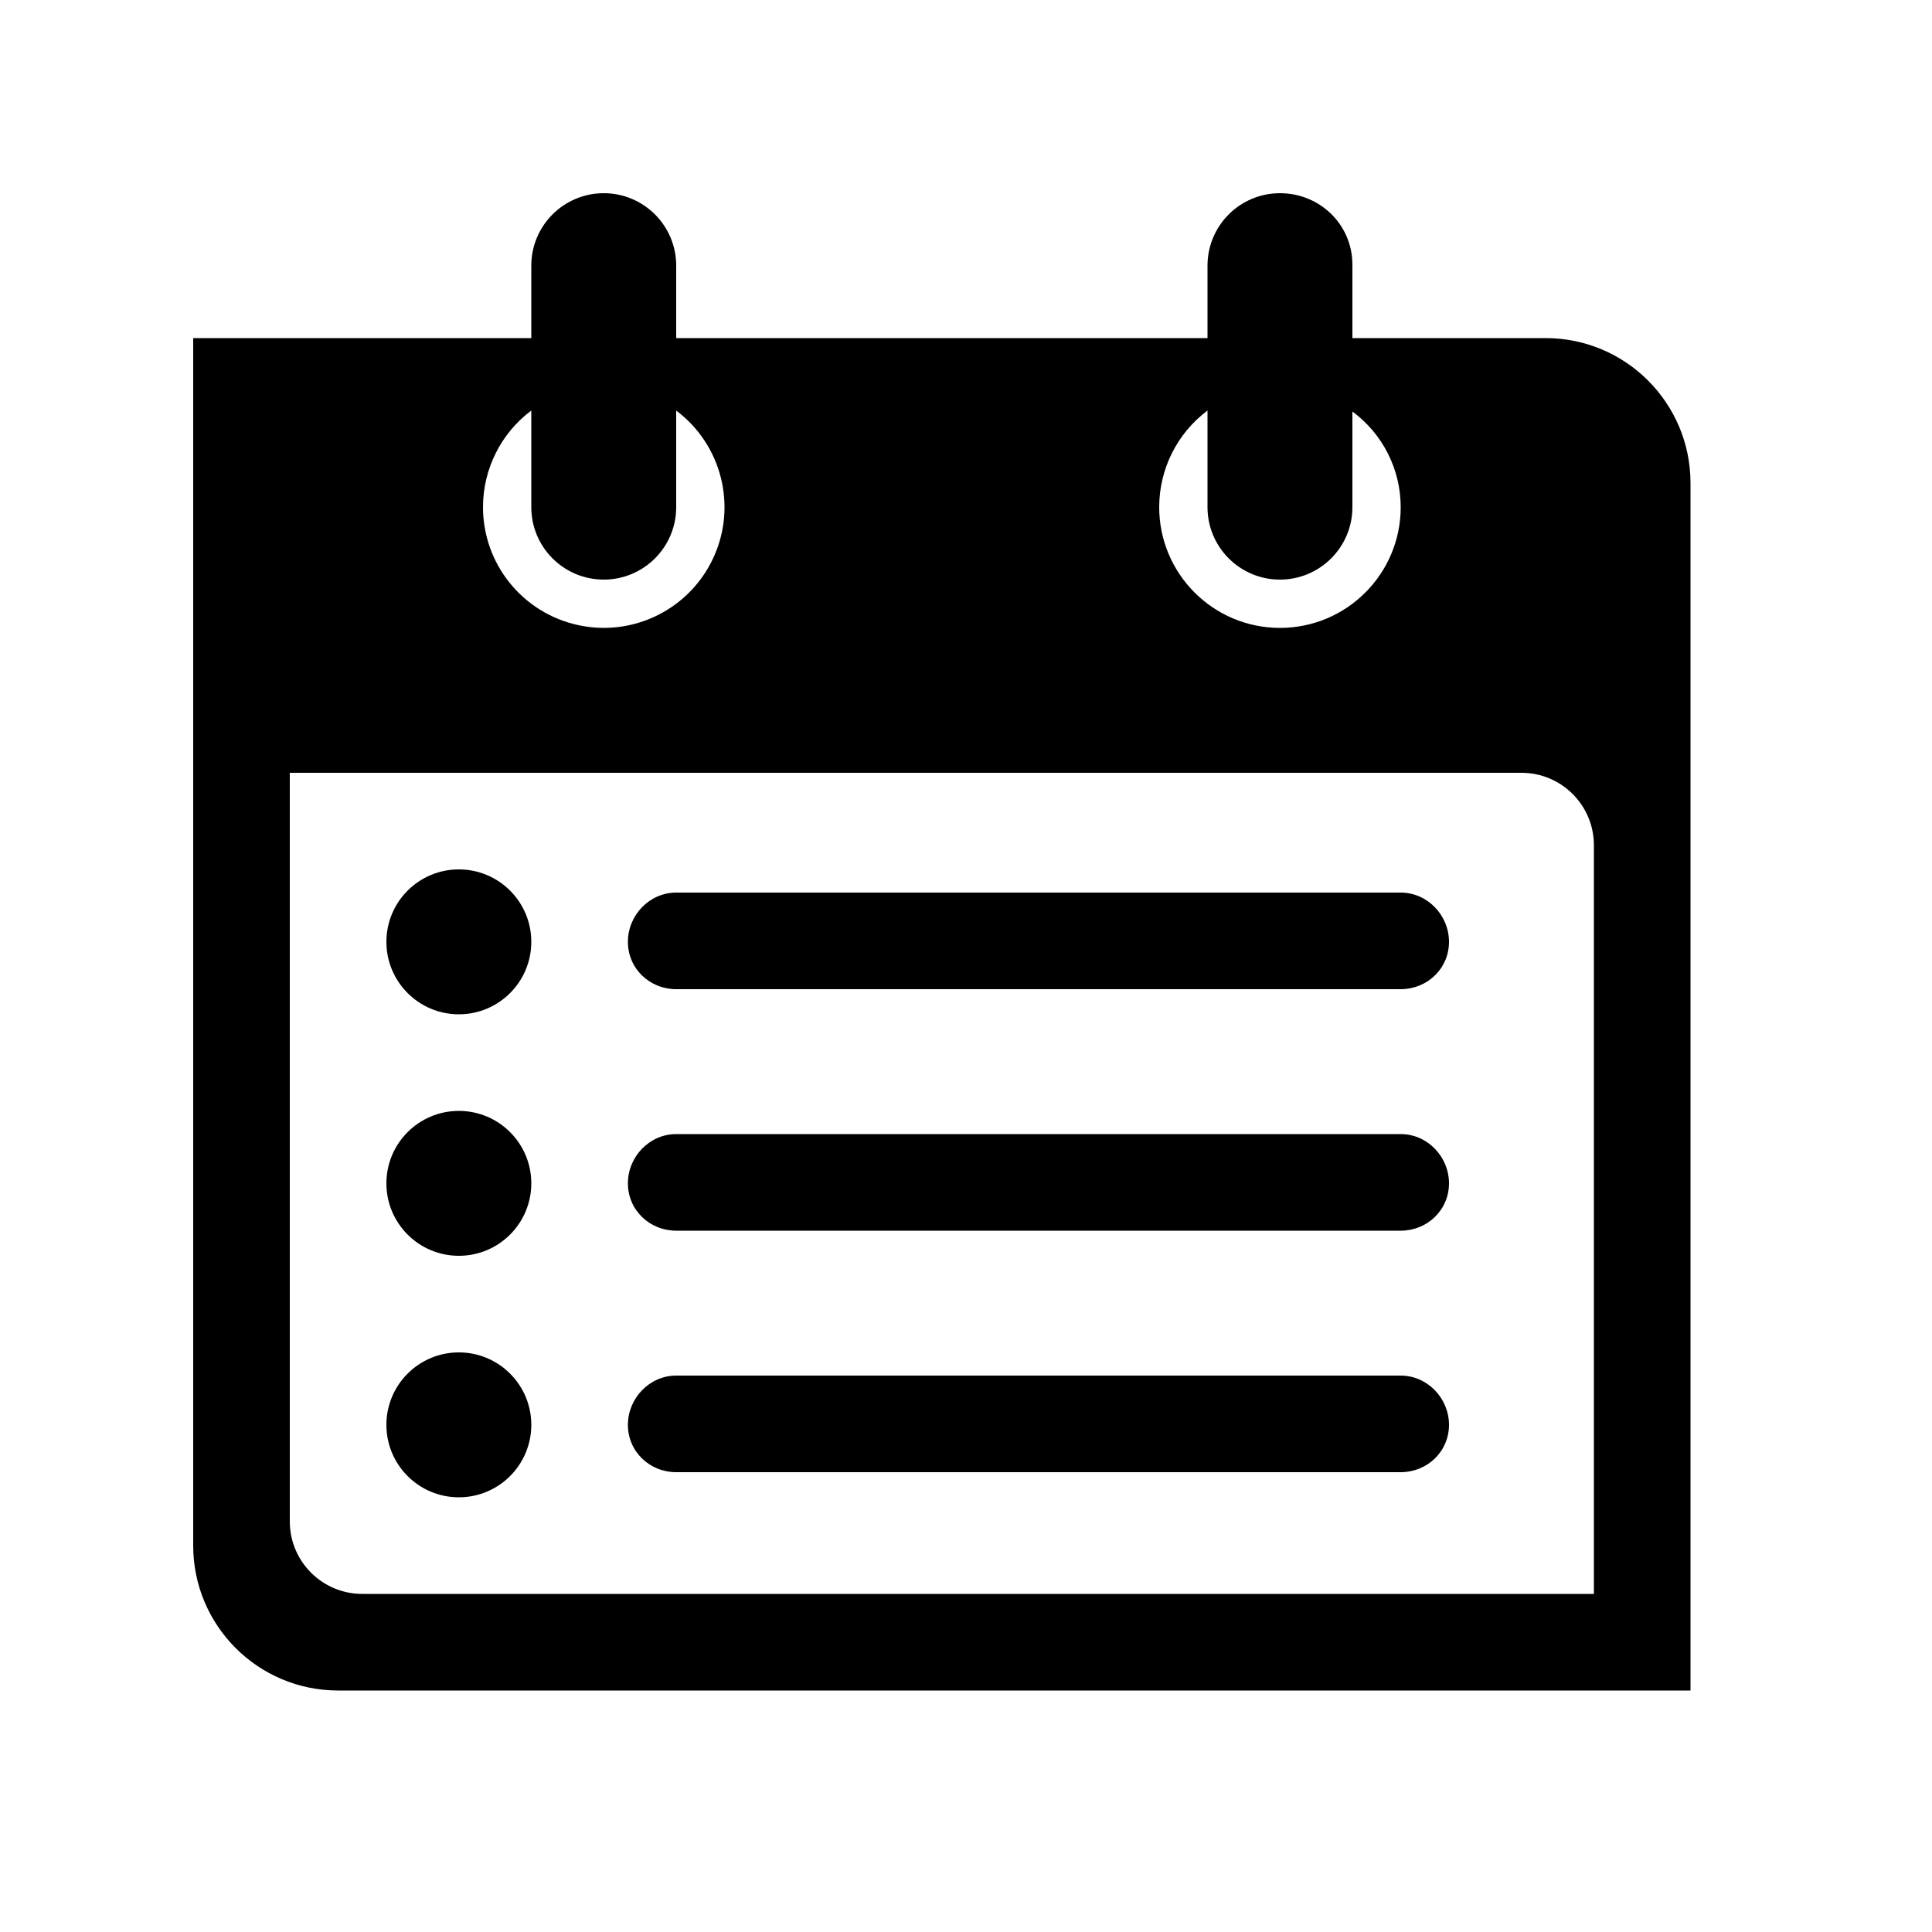 <svg width="24" height="24" viewBox="0 0 24 24" fill="currentColor" xmlns="http://www.w3.org/2000/svg">
<path fill-rule="evenodd" clip-rule="evenodd" d="M19.2 4.2H16.8V3.288C16.8 2.791 16.397 2.4 15.9 2.4C15.403 2.4 15 2.803 15 3.3V4.2H8.4L8.4 3.3C8.4 2.803 7.997 2.4 7.5 2.4C7.003 2.4 6.6 2.803 6.6 3.3V4.2H2.4V19.2C2.4 20.194 3.206 21 4.2 21H21V6C21 5.006 20.194 4.2 19.2 4.2ZM19.8 19.8H4.5C4.003 19.8 3.6 19.397 3.6 18.9V9.6H18.9C19.397 9.6 19.8 10.003 19.8 10.5V19.8ZM6 6.3C6 5.828 6.222 5.383 6.6 5.1V6.3C6.6 6.797 7.003 7.2 7.5 7.2C7.997 7.2 8.4 6.797 8.4 6.3V6L8.4 5.1C8.964 5.523 9.158 6.283 8.864 6.924C8.571 7.565 7.87 7.916 7.181 7.765C6.491 7.615 6 7.005 6 6.3ZM14.4 6.3C14.4 5.828 14.622 5.383 15 5.1V6.3C15 6.797 15.403 7.2 15.9 7.2C16.397 7.2 16.8 6.797 16.8 6.3L16.8 6L16.8 5.112C17.177 5.39 17.4 5.831 17.4 6.3C17.4 7.128 16.729 7.8 15.9 7.8C15.072 7.8 14.4 7.128 14.4 6.3ZM5.7 10.8C5.203 10.8 4.8 11.203 4.8 11.7C4.8 12.197 5.203 12.6 5.7 12.6C6.197 12.6 6.6 12.197 6.6 11.7C6.6 11.203 6.197 10.8 5.7 10.8ZM17.4 11.088H8.4C8.069 11.088 7.8 11.368 7.8 11.7C7.8 12.031 8.069 12.288 8.4 12.288H17.4C17.731 12.288 18 12.031 18 11.7C18 11.368 17.731 11.088 17.4 11.088ZM5.7 13.8C5.203 13.8 4.8 14.203 4.8 14.7C4.8 15.197 5.203 15.6 5.7 15.6C6.197 15.6 6.6 15.197 6.6 14.7C6.6 14.203 6.197 13.8 5.7 13.8ZM17.4 14.088H8.4C8.069 14.088 7.8 14.368 7.8 14.7C7.8 15.031 8.069 15.288 8.4 15.288H17.4C17.731 15.288 18 15.031 18 14.7C18 14.368 17.731 14.088 17.4 14.088ZM5.7 16.8C5.203 16.8 4.8 17.203 4.8 17.7C4.8 18.197 5.203 18.6 5.7 18.6C6.197 18.6 6.6 18.197 6.6 17.7C6.6 17.203 6.197 16.8 5.7 16.8ZM17.4 17.088H8.4C8.069 17.088 7.8 17.369 7.8 17.7C7.8 18.031 8.069 18.288 8.4 18.288H17.4C17.731 18.288 18 18.031 18 17.7C18 17.369 17.731 17.088 17.4 17.088Z" fill="currentColor"/>
</svg>
